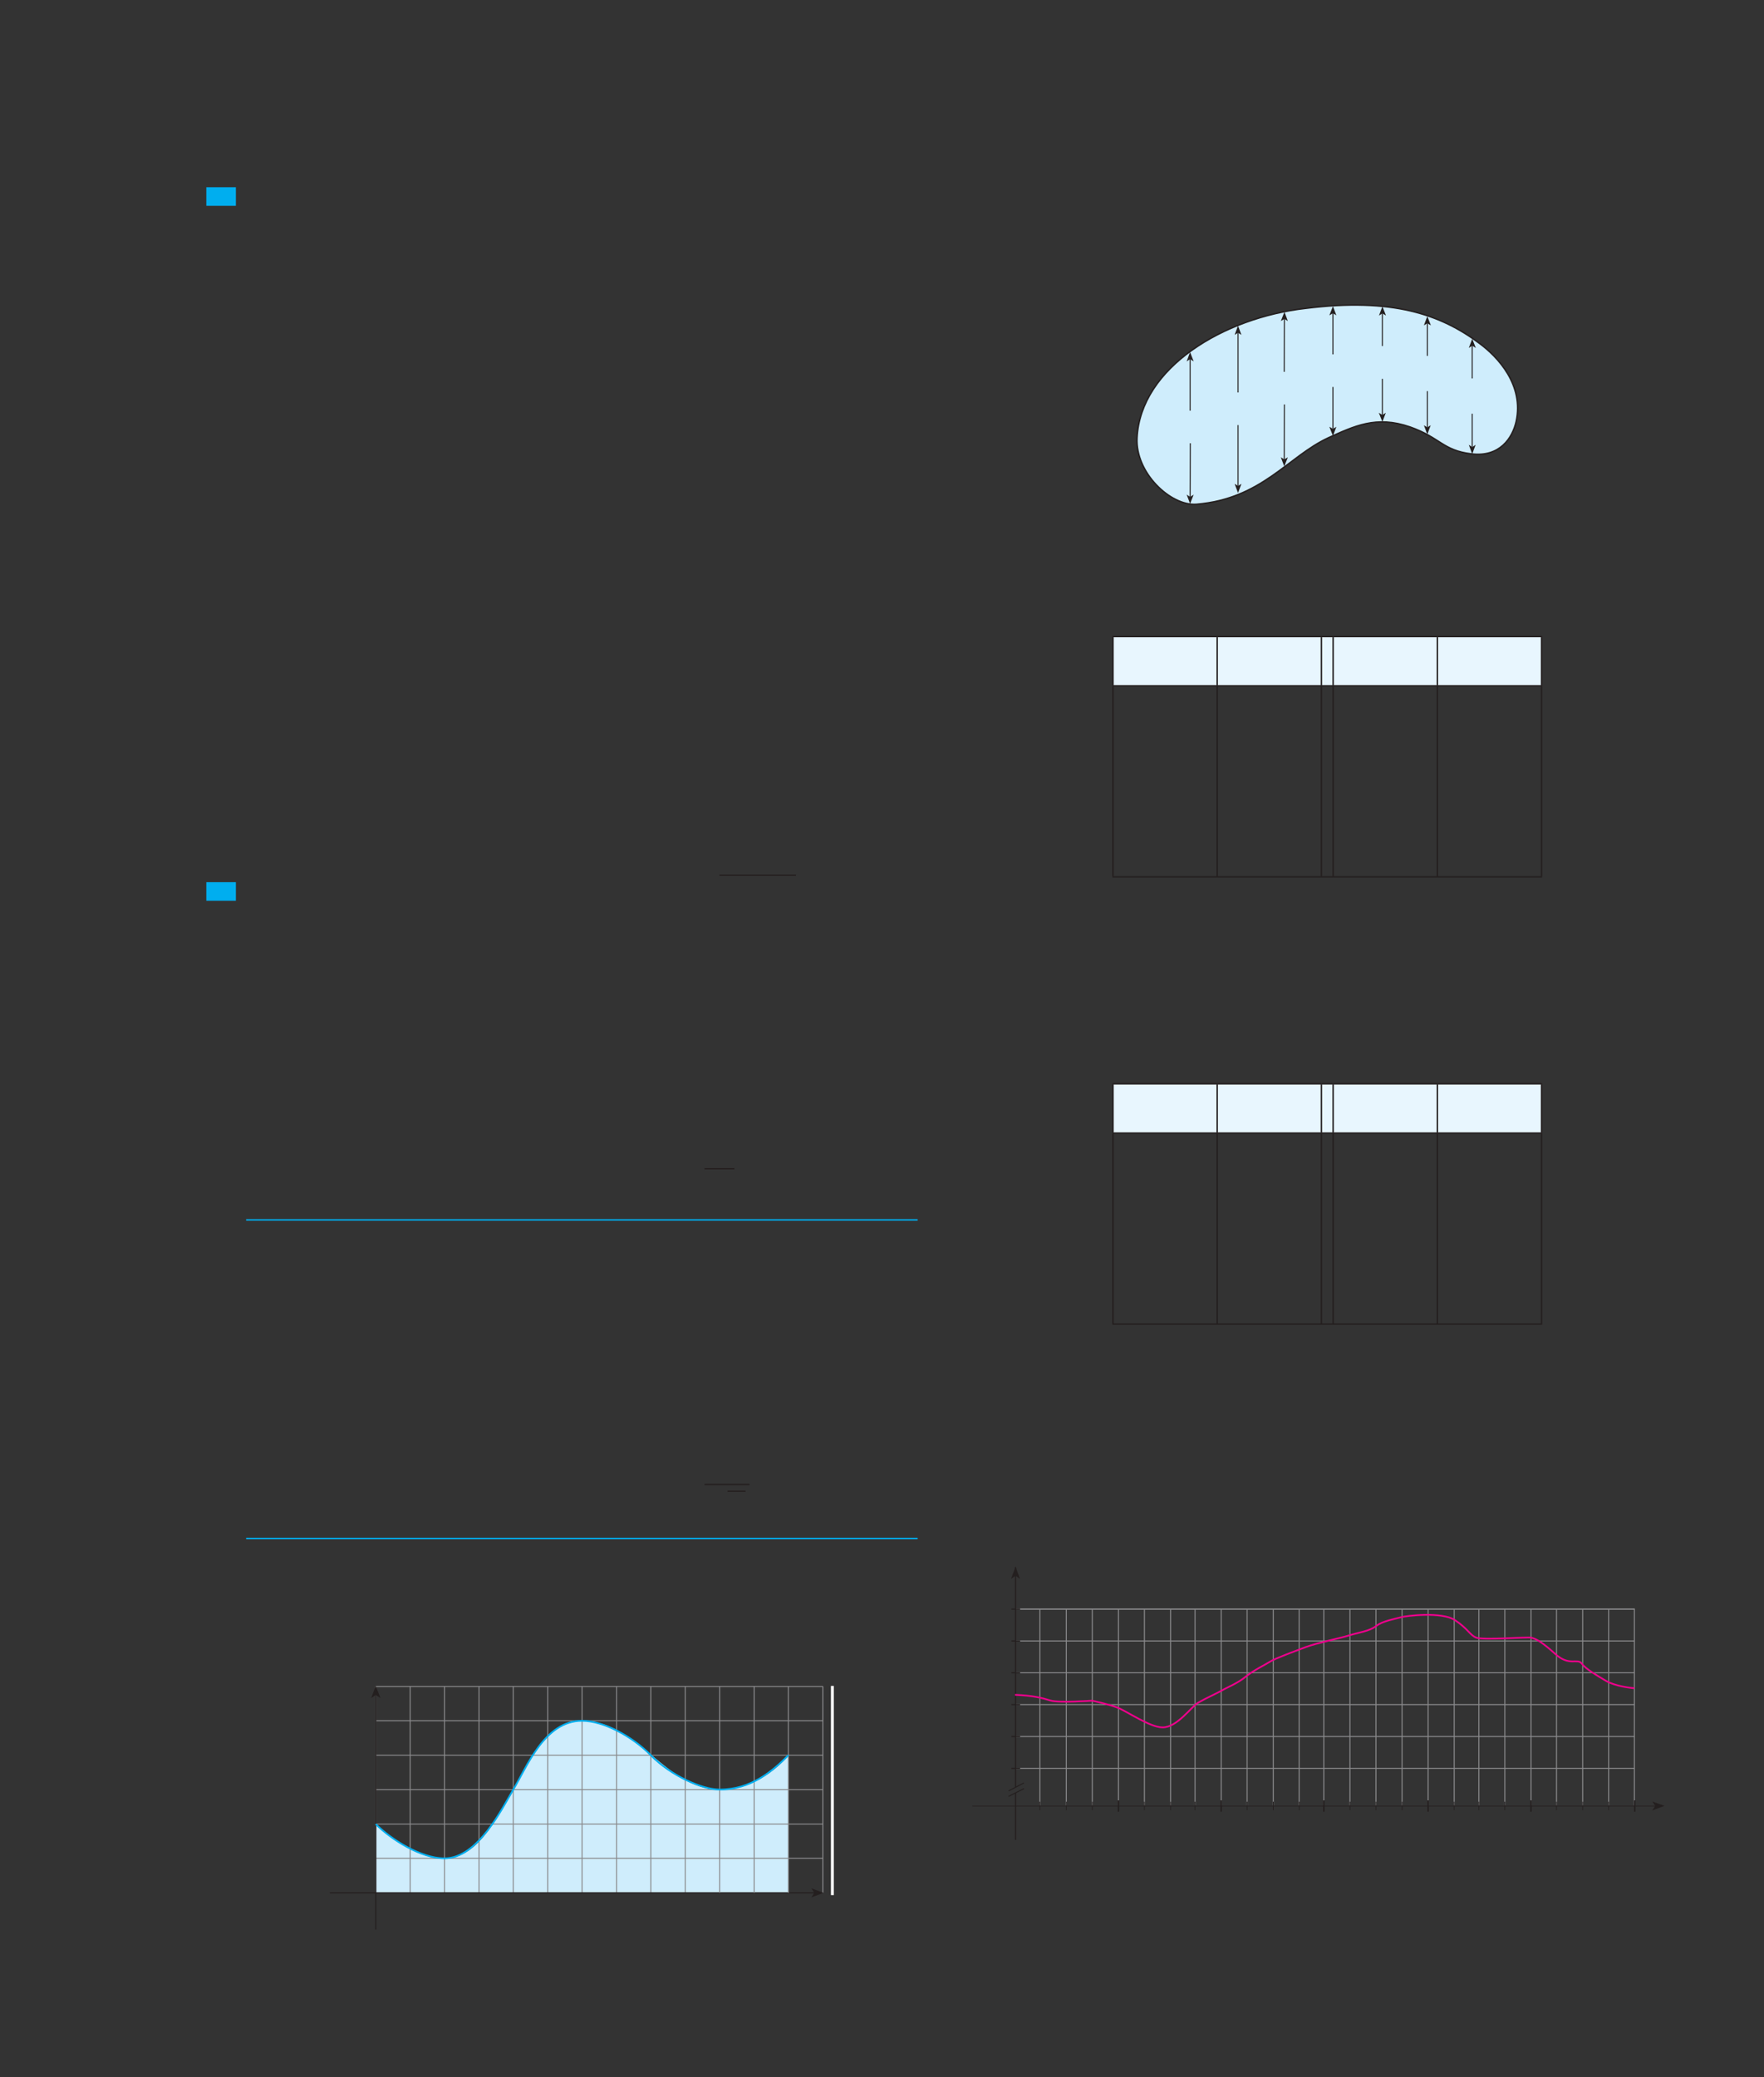 <?xml version="1.0" encoding="UTF-8" standalone="no"?>
<!DOCTYPE svg PUBLIC "-//W3C//DTD SVG 1.1//EN"
"http://www.w3.org/Graphics/SVG/1.1/DTD/svg11.dtd">
<svg viewBox="0 0 931 1096" version="1.1" xmlns="http://www.w3.org/2000/svg" xmlns:xlink="http://www.w3.org/1999/xlink">
<rect x="0" y="0" width="931" height="1096" fill="#333333" stroke="none"/>
<defs>
<clipPath id="c0_111"><path d="M599.7,266.5V160.6H801.3V266.5Z"/></clipPath>
<clipPath id="c1_111"><path d="M174.1,1018.2V887h266v131.2Z"/></clipPath>
<style type="text/css"><![CDATA[
.g0_111{
fill: #CFEDFC;
}
.g1_111{
fill: none;
stroke: #241F1F;
stroke-width: 0.765;
stroke-linejoin: round;
}
.g2_111{
fill: none;
stroke: #241F1F;
stroke-width: 0.536;
stroke-miterlimit: 3;
}
.g3_111{
fill: #241F1F;
}
.g4_111{
fill: #E8F6FE;
}
.g5_111{
fill: none;
stroke: #241F1F;
stroke-width: 0.763;
stroke-miterlimit: 10;
}
.g6_111{
fill: none;
stroke: #89898B;
stroke-width: 0.534;
}
.g7_111{
fill: none;
stroke: #241F1F;
stroke-width: 0.381;
}
.g8_111{
fill: none;
stroke: #241F1F;
stroke-width: 0.611;
}
.g9_111{
fill: none;
stroke: #241F1F;
stroke-width: 0.763;
}
.ga_111{
fill: none;
stroke: #241F1F;
stroke-width: 0.611;
stroke-miterlimit: 3;
}
.gb_111{
fill: none;
stroke: #241F1F;
stroke-width: 0.534;
}
.gc_111{
fill: none;
stroke: #EE008C;
stroke-width: 0.916;
}
.gd_111{
fill: none;
stroke: #00AEEF;
stroke-width: 0.763;
stroke-miterlimit: 10;
}
.ge_111{
fill: none;
stroke: #241F1F;
stroke-width: 0.687;
stroke-miterlimit: 10;
}
.gf_111{
fill: none;
stroke: #89898B;
stroke-width: 0.528;
stroke-miterlimit: 3;
}
.gg_111{
fill: none;
stroke: #241F1F;
stroke-width: 0.605;
stroke-miterlimit: 3;
}
.gh_111{
fill: none;
stroke: #FFF;
stroke-width: 1.512;
}
.gi_111{
fill: none;
stroke: #00AEEF;
stroke-width: 0.907;
stroke-miterlimit: 3;
}
.gj_111{
fill: #00AEEF;
}
]]></style>
</defs>
<g clip-path="url(#c0_111)">
<path d="M600.1,231c1.9,-37,45.6,-63.4,89.1,-68.3c45.5,-5.7,71.1,3.2,91.5,18.4c10,7.3,23.7,22.2,19.5,41.3c-1.9,8.6,-8.6,19,-23.7,17.1C761.3,237.6,760.3,231,744.2,225.3c-17.9,-6.2,-29.5,-.4,-43.1,5.7c-21.4,9.9,-35,32.2,-69.7,35.1C617.7,267,599.1,249.4,600.1,231Z" class="g0_111"/>
<path d="M600.1,231c1.9,-37,45.6,-63.4,89.1,-68.3c45.5,-5.7,71.1,3.2,91.5,18.4c10,7.3,23.7,22.2,19.5,41.3c-1.9,8.6,-8.6,19,-23.7,17.1C761.3,237.6,760.3,231,744.2,225.3c-17.9,-6.2,-29.5,-.4,-43.1,5.7c-21.4,9.9,-35,32.2,-69.7,35.1C617.7,267,599.1,249.4,600.1,231Z" class="g1_111"/>
</g>
<path d="M628.1,189.5v27.2" class="g2_111"/>
<path d="M628.1,185.8l1.9,4.9l-1.9,-1.2l-1.8,1.2Z" class="g3_111"/>
<path d="M628.2,233.9l-.1,28.3" class="g2_111"/>
<path d="M628.1,265.8L626.3,261l1.8,1.2L630,261Z" class="g3_111"/>
<path d="M653.4,175.6v31.5" class="g2_111"/>
<path d="M653.4,171.9l1.8,4.8l-1.8,-1.1l-1.8,1.1Z" class="g3_111"/>
<path d="M653.4,224.3v32.1" class="g2_111"/>
<path d="M653.4,260.1l-1.8,-4.8l1.8,1.1l1.8,-1.1Z" class="g3_111"/>
<path d="M677.9,168.3l-.1,27.9" class="g2_111"/>
<path d="M677.9,164.6l1.8,4.8l-1.8,-1.1l-1.9,1.1Z" class="g3_111"/>
<path d="M677.9,213.4l-.1,29" class="g2_111"/>
<path d="M677.8,246.1L676,241.3l1.8,1.1l1.9,-1.1Z" class="g3_111"/>
<path d="M703.5,165.3V187" class="g2_111"/>
<path d="M703.5,161.6l1.8,4.8l-1.8,-1.1l-1.9,1.1Z" class="g3_111"/>
<path d="M703.5,204.2v22.1" class="g2_111"/>
<path d="M703.5,230l-1.9,-4.8l1.9,1.1l1.8,-1.1Z" class="g3_111"/>
<path d="M729.6,165.4v17.2" class="g2_111"/>
<path d="M729.6,161.7l1.9,4.8l-1.9,-1.1l-1.8,1.1Z" class="g3_111"/>
<path d="M729.6,199.9V219" class="g2_111"/>
<path d="M729.6,222.6l-1.9,-4.8l1.9,1.2l1.8,-1.2Z" class="g3_111"/>
<path d="M753.3,170.6v17.2" class="g2_111"/>
<path d="M753.3,166.9l1.9,4.8l-1.9,-1.1l-1.8,1.1Z" class="g3_111"/>
<path d="M753.3,206.4v19.1" class="g2_111"/>
<path d="M753.3,229.2l-1.8,-4.8l1.8,1.1l1.8,-1.1Z" class="g3_111"/>
<path d="M777,182.4v17.3" class="g2_111"/>
<path d="M777,178.8l1.9,4.8L777,182.4l-1.8,1.2Z" class="g3_111"/>
<path d="M777,218.3v17.6" class="g2_111"/>
<path d="M777,239.6l-1.8,-4.9l1.8,1.2l1.8,-1.2Z" class="g3_111"/>
<path d="M587.4,335.9h55v26h-55Zm55,0h55v26h-55Zm55,0h6.2v26h-6.2Zm6.2,0h55v26h-55Zm55,0h55v26h-55Z" class="g4_111"/>
<path d="M642.4,361.5V336.3m55,25.2V336.3m61.2,25.2V336.3M587.4,381.7V362.3m55,19.4V362.3m55,19.4V362.3m6.2,19.4V362.3m55,19.4V362.3m55,19.4V362.3M587.4,401.6V381.7m55,19.9V381.7m55,19.9V381.7m6.2,19.9V381.7m55,19.9V381.7m55,19.9V381.7M587.4,421.5V401.6m55,19.9V401.6m55,19.9V401.6m6.2,19.9V401.6m55,19.9V401.6m55,19.9V401.6M587.4,441.3V421.5m55,19.8V421.5m55,19.8V421.5m6.2,19.8V421.5m55,19.8V421.5m55,19.8V421.5M587.4,462.3v-21m55,21v-21m55,21v-21m6.2,21v-21m55,21v-21M587.1,361.9h55.3m0,0h55m6.2,0h55m0,0h55.3M587.1,462.7h55.3m0,0h55m6.2,-101.2V336.3m-116.5,-.4h55.3m0,0h55m0,0h6.2m0,0h55m0,0h55.3m-116.5,26h6.2m-116.2,-.4V336.3m226.2,25.2V336.3m0,126v-21M697.4,462.7h6.2m0,0h55m0,0h55.3" class="g5_111"/>
<path d="M587.4,571.9h55v26h-55Zm55,0h55v26h-55Zm55,0h6.2v26h-6.2Zm6.2,0h55v26h-55Zm55,0h55v26h-55Z" class="g4_111"/>
<path d="M642.4,597.5V572.3m55,25.2V572.3m61.2,25.2V572.3M642.4,617.8V598.3m55,19.5V598.3m6.2,19.5V598.3m55,19.5V598.3m55,19.5V598.3M642.4,637.6V617.8m55,19.8V617.8m6.2,19.8V617.8m55,19.8V617.8m55,19.8V617.8M642.4,657.5V637.6m55,19.9V637.6m6.2,19.9V637.6m55,19.9V637.6m55,19.9V637.6M642.4,677.4V657.5m55,19.9V657.5m6.2,19.9V657.5m55,19.9V657.5m55,19.9V657.5M642.4,698.4v-21m55,21v-21m6.2,21v-21m55,21v-21M642.4,597.9h55m6.2,0h55m0,0h55.3m-110.3,-.4V572.3M587.4,617.8V598.3m0,39.3V617.8m0,39.7V637.6m0,39.8V657.5m-.3,-85.6h55.3m0,0h55m0,0h6.2m0,0h55m0,0h55.3m-226.8,26h55.3m55,0h6.2m-116.2,-.4V572.3m226.2,25.2V572.3M587.4,698.4v-21m226.2,21v-21M587.1,698.7h55.3m0,0h55m0,0h6.2m0,0h55m0,0h55.3" class="g5_111"/>
<path d="M548.8,848.8V952.7m14,-103.9V952.7M576.5,848.8V952.7M590.3,848.8V952.7M604,848.8V952.7M617.8,848.8V952.7M630.7,848.8V952.7M644.5,848.8V952.7M658.2,848.8V952.7M672,848.8V952.7M685.7,848.8V952.7m13,-103.9V952.7M712.5,848.8V952.7m0,-103.9V952.7M726.2,848.8V952.7M740,848.8V952.7M753.7,848.8V952.7M767.5,848.8V952.7m13,-103.9V952.7M794.2,848.8V952.7M808,848.8V952.7M821.5,848.8V952.7M835.3,848.8V952.7M849,848.8V952.7M862.6,848.8V952.7M536.1,933.1H862.6M536.1,916.3H862.6M536.1,899.5H862.6M536.1,882.7H862.6M536.1,865.9H862.6M536.1,849.1H862.6" class="g6_111"/>
<path d="M513.2,953H874.1" class="g7_111"/>
<path d="M533.8,933.1h4.6m-4.6,-16.8h4.6m-4.6,-16.8h4.6m-4.6,-16.8h4.6m-4.6,-16.8h4.6" class="g8_111"/>
<path d="M536.1,849.1H862.6" class="g6_111"/>
<path d="M533.8,849.1h4.6" class="g8_111"/>
<path d="M548.8,950.7v4.5m14,-4.5v4.5m13.7,-4.5v4.5" class="g7_111"/>
<path d="M590.3,950v6" class="g9_111"/>
<path d="M604,950.7v4.5m13.8,-4.5v4.5m12.9,-4.5v4.5" class="g7_111"/>
<path d="M644.5,950v6" class="g9_111"/>
<path d="M658.2,950.7v4.5M672,950.7v4.5m13.7,-4.5v4.5" class="g7_111"/>
<path d="M698.7,950v6" class="g9_111"/>
<path d="M712.5,950.7v4.5m0,-4.5v4.5m13.7,-4.5v4.5M740,950.7v4.5" class="g7_111"/>
<path d="M753.7,950v6" class="g9_111"/>
<path d="M767.5,950.7v4.5m13,-4.5v4.5m13.7,-4.5v4.5" class="g7_111"/>
<path d="M808,950v6m0,-6v6" class="g9_111"/>
<path d="M821.5,950.7v4.5m13.8,-4.5v4.5M849,950.7v4.5" class="g7_111"/>
<path d="M862.8,950v6" class="g9_111"/>
<path fill-rule="evenodd" d="M873.6,952.9L872,950.6l6.5,2.3l-6.5,2.4Z" class="g3_111"/>
<path d="M536,970.9V946.2m0,-3.2V826.9" class="ga_111"/>
<path d="M532.3,945l8.1,-4.2m-8.1,7.1l8.1,-4.1" class="gb_111"/>
<path d="M535.7,894.3c9.2,.4,13.8,1.5,18.7,3c4.3,1.4,22,.1,22,.1c0,0,8.6,1.8,13.5,3.7c5,2,17.1,10.4,23.7,10.4c7.7,0,14.9,-10.7,18.7,-13c3.9,-2.3,10,-5,12.6,-6.5c2.7,-1.6,8.4,-3.8,12.6,-7.3c4.2,-3.4,10.7,-6.5,13,-8c2.3,-1.5,12.6,-5.3,18.7,-7.6c6.2,-2.3,18,-4.6,23,-6.2c4.9,-1.5,10.7,-2.2,14.1,-4.9c3.4,-2.7,10.3,-3.8,13,-4.6c2.6,-.8,21.7,-3.1,28.6,1.5c6.9,4.6,7.7,7.7,11.1,9.2c3.4,1.5,27.5,-.4,29,0c3,.8,5.8,2.3,13,8.8c7.3,6.5,11.5,1.9,13.8,4.9c2.3,3.1,8.4,6.5,12.9,9.2c4.6,2.7,13.4,3.8,14.9,3.8" class="gc_111"/>
<path fill-rule="evenodd" d="M536,831.5l-2.4,1.6l2.4,-6.5l2.3,6.5Z" class="g3_111"/>
<path d="M129.9,643.7H484.3M129.9,811.8H484.3" class="gd_111"/>
<path d="M379.7,461.8h40.4M371.8,616.7h15.8M371.8,783.3h23.8M384,786.9h9.5" class="ge_111"/>
<path d="M198.3,998.8V962.5c0,0,18.9,18.1,36.3,18.1c32.7,0,39.5,-72.6,72.5,-72.6c29.6,0,44.2,36.3,72.7,36.3c22.7,0,36.3,-18.1,36.3,-18.1v72.6Z" class="g0_111"/>
<path d="M198.3,998.8V889.9m236,108.9V889.9M361.7,998.8V889.9M343.5,998.8V889.9M325.4,998.8V889.9M307.2,998.8V889.9M289.1,998.8V889.9M270.9,998.8V889.9M252.8,998.8V889.9M234.6,998.8V889.9M216.5,998.8V889.9m-18.2,0h236M198.3,908h236m-236,18.2h236m-236,18.1h236m-236,18.2h236m-236,18.1h236" class="gf_111"/>
<path d="M174.1,998.8H429.8" class="gg_111"/>
<path fill-rule="evenodd" d="M429.8,998.8l-1.6,-2.4l6.5,2.4l-6.5,2.4Z" class="g3_111"/>
<path d="M379.8,998.8V889.9M398,998.8V889.9m18.1,108.9V889.9" class="gf_111"/>
<path clip-path="url(#c1_111)" d="M198.3,1023V894.4" class="gg_111"/>
<path fill-rule="evenodd" d="M198.3,894.4l-2.4,1.6l2.4,-6.4l2.5,6.4Z" class="g3_111"/>
<path d="M439.3,889.6V1000" class="gh_111"/>
<path d="M198.3,962.5c8.2,8.2,23.9,18.1,36.3,18.1c17.7,0,30.6,-26.8,36.3,-36.3C278.1,932.4,287.3,908,307.2,908c11.1,0,26.4,8.1,36.3,18.2c10.8,11,27.3,18.1,36.3,18.1c16.6,0,27.9,-9.7,36.3,-18.1" class="gi_111"/>
<path d="M108.9,108.6h15.6V98.8H108.9v9.8Z" class="gj_111"/>
<path d="M108.9,475.3h15.6v-9.8H108.9v9.8Z" class="gj_111"/>
</svg>